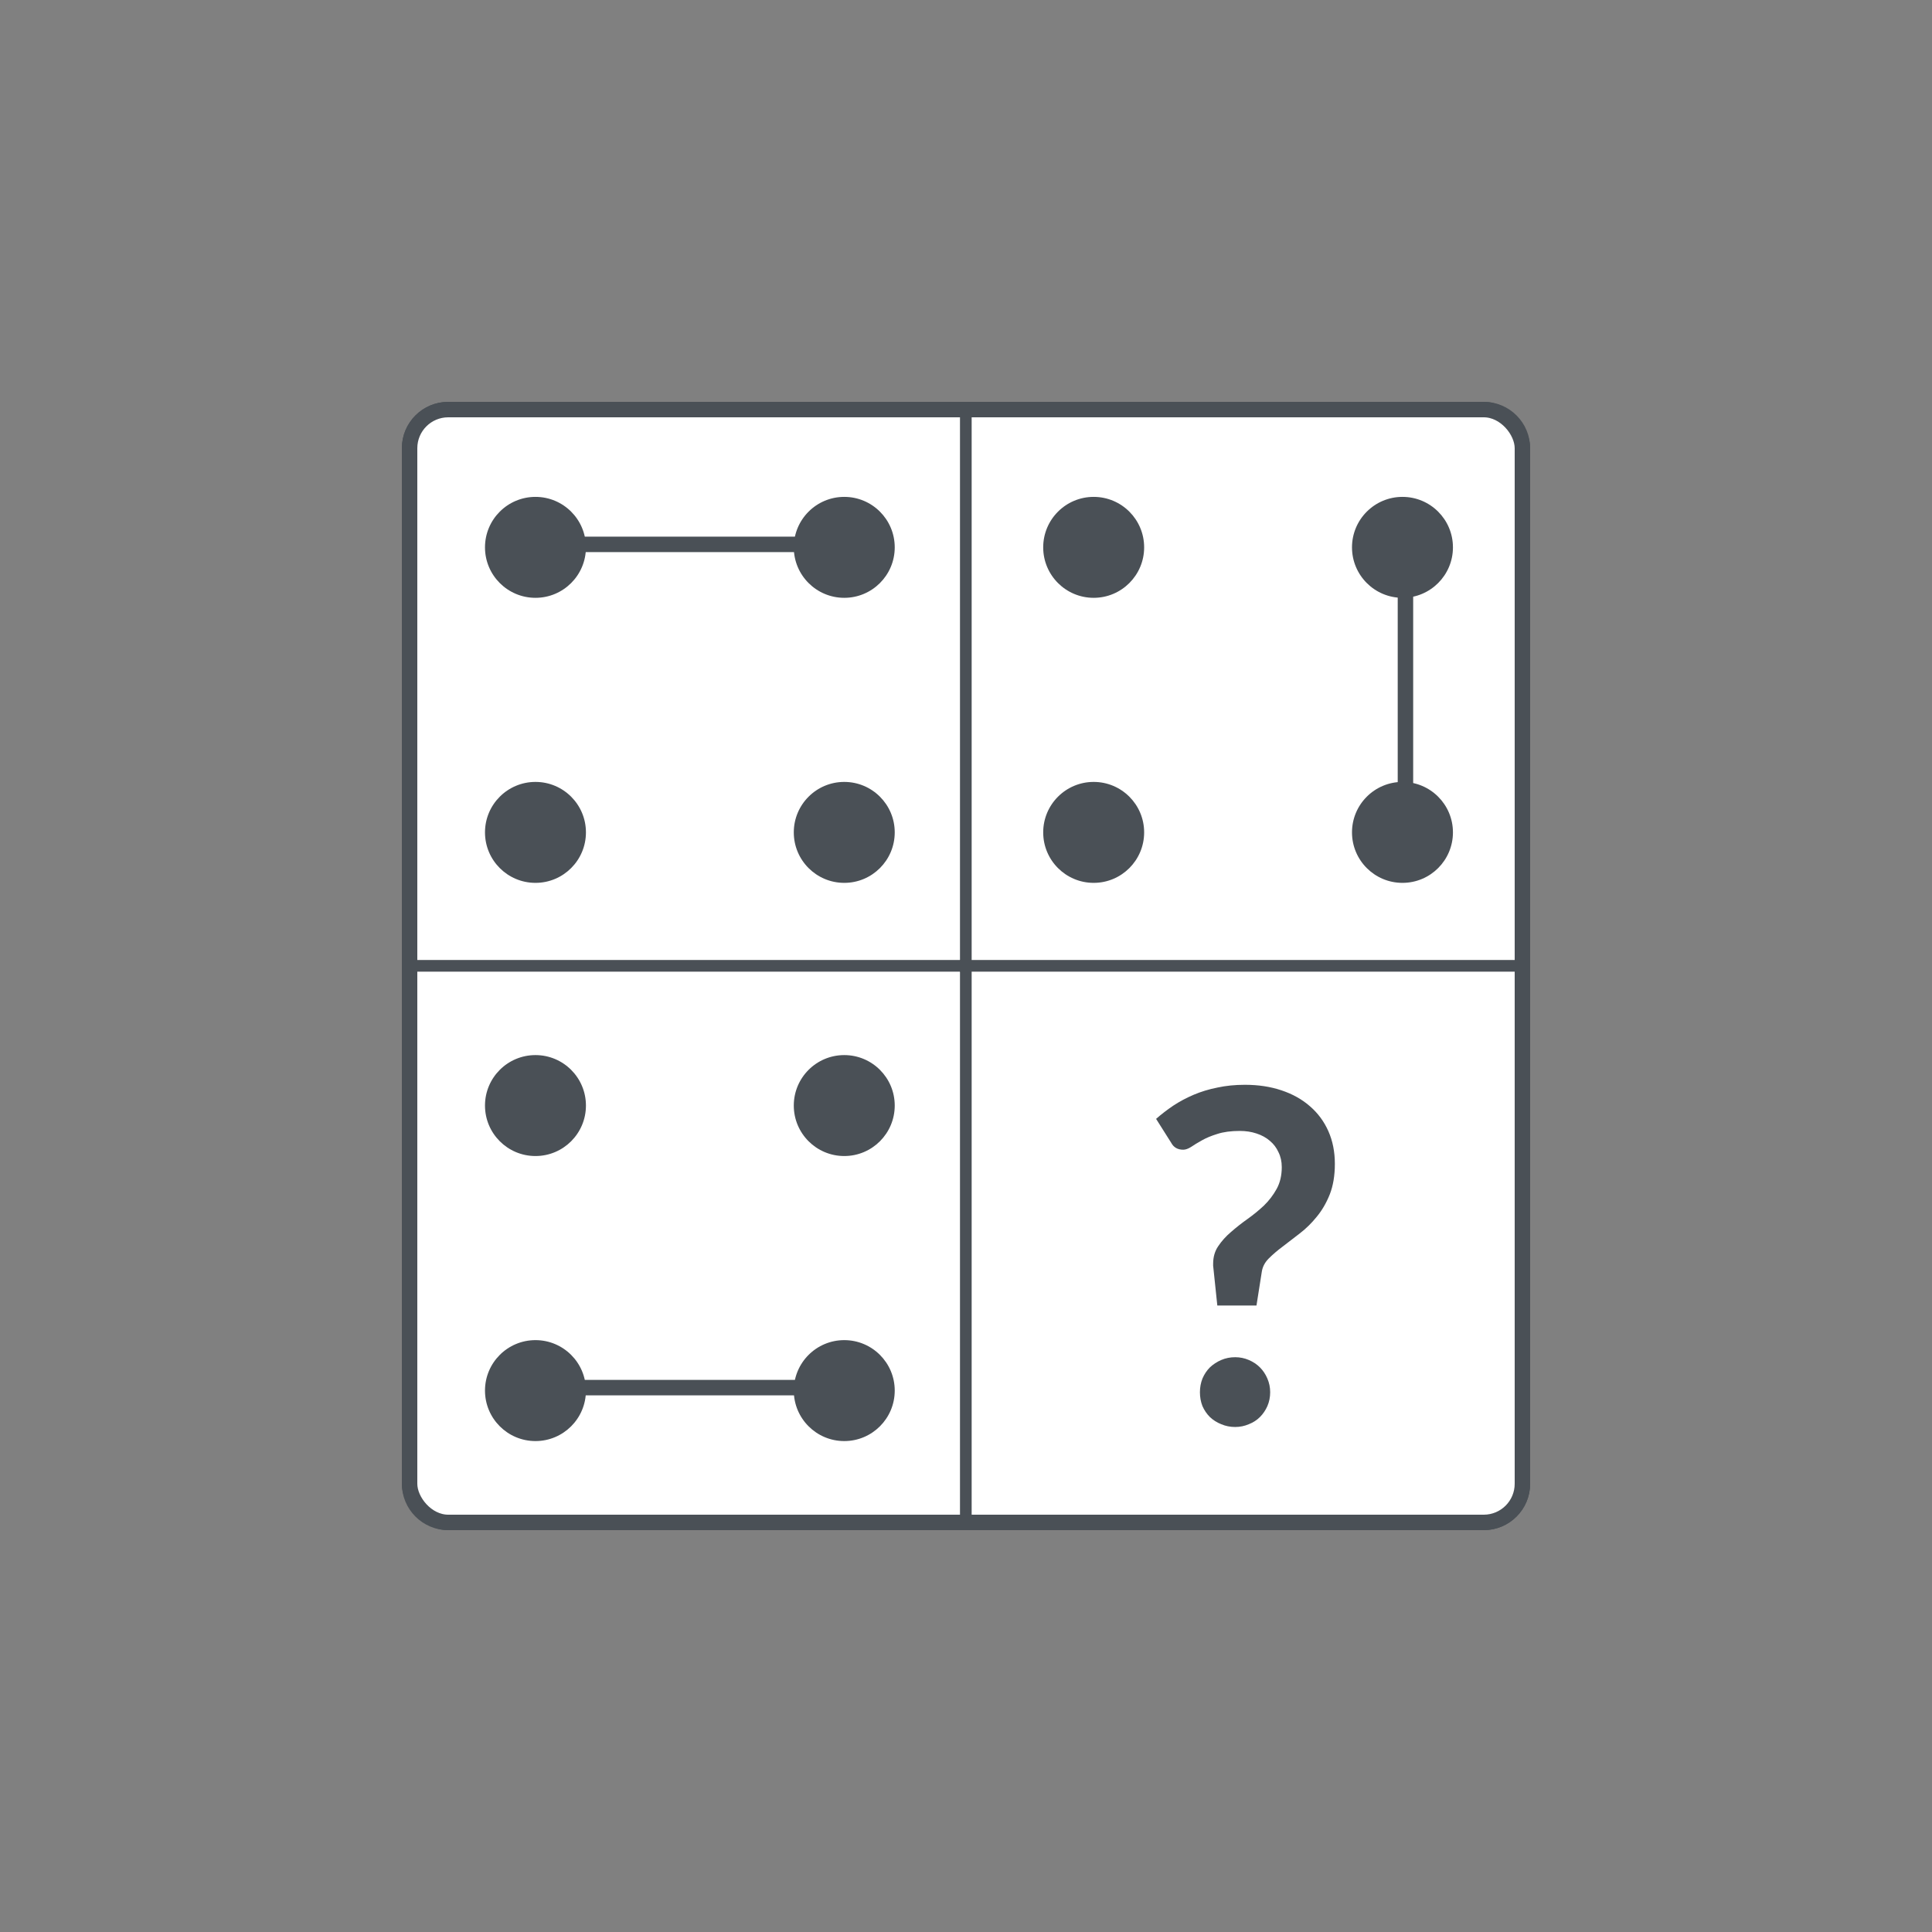 <svg width="125" height="125" viewBox="0 0 125 125" fill="none" xmlns="http://www.w3.org/2000/svg">
<rect x="0" y="0" width="125" height="125" fill="#808080" stroke="none"/>
<g clip-path="url(#clip0_532_24186)">
<path d="M29 26.375H62.509V62.509H26.375V29C26.375 27.55 27.55 26.375 29 26.375Z" fill="white" stroke="#4A5056" stroke-width="0.75"/>
<path d="M26.375 62.491H62.509V98.625H29C27.55 98.625 26.375 97.45 26.375 96V62.491Z" fill="white" stroke="#4A5056" stroke-width="0.75"/>
<path d="M62.491 26.375H96C97.45 26.375 98.625 27.55 98.625 29V62.509H62.491V26.375Z" fill="white" stroke="#4A5056" stroke-width="0.75"/>
<path d="M62.491 62.491H98.625V96C98.625 97.45 97.45 98.625 96 98.625H62.491V62.491Z" fill="white" stroke="#4A5056" stroke-width="0.75"/>
<path d="M74.799 72.391C75.139 72.091 75.51 71.806 75.909 71.536C76.32 71.266 76.76 71.031 77.23 70.831C77.7 70.631 78.21 70.476 78.76 70.366C79.309 70.246 79.904 70.186 80.544 70.186C81.415 70.186 82.204 70.306 82.915 70.546C83.635 70.786 84.249 71.131 84.76 71.581C85.269 72.021 85.665 72.556 85.945 73.186C86.225 73.816 86.365 74.521 86.365 75.301C86.365 76.061 86.254 76.721 86.034 77.281C85.814 77.831 85.534 78.311 85.195 78.721C84.865 79.131 84.504 79.486 84.115 79.786C83.725 80.086 83.355 80.371 83.004 80.641C82.654 80.901 82.35 81.161 82.09 81.421C81.84 81.671 81.689 81.956 81.639 82.276L81.294 84.466H78.76L78.504 82.021C78.495 81.971 78.49 81.931 78.49 81.901C78.49 81.861 78.49 81.816 78.49 81.766C78.49 81.326 78.6 80.946 78.82 80.626C79.04 80.296 79.314 79.991 79.644 79.711C79.975 79.421 80.329 79.141 80.71 78.871C81.09 78.601 81.445 78.311 81.775 78.001C82.105 77.681 82.379 77.321 82.6 76.921C82.82 76.521 82.93 76.051 82.93 75.511C82.93 75.151 82.859 74.831 82.719 74.551C82.59 74.261 82.404 74.016 82.165 73.816C81.924 73.606 81.635 73.446 81.294 73.336C80.965 73.226 80.605 73.171 80.215 73.171C79.644 73.171 79.159 73.236 78.76 73.366C78.37 73.486 78.034 73.626 77.754 73.786C77.484 73.936 77.254 74.076 77.064 74.206C76.874 74.326 76.704 74.386 76.555 74.386C76.195 74.386 75.934 74.236 75.775 73.936L74.799 72.391ZM77.635 90.076C77.635 89.766 77.689 89.471 77.799 89.191C77.919 88.911 78.079 88.671 78.279 88.471C78.49 88.271 78.734 88.111 79.014 87.991C79.294 87.871 79.594 87.811 79.915 87.811C80.225 87.811 80.519 87.871 80.799 87.991C81.079 88.111 81.32 88.271 81.519 88.471C81.719 88.671 81.879 88.911 81.999 89.191C82.12 89.471 82.18 89.766 82.18 90.076C82.18 90.396 82.12 90.696 81.999 90.976C81.879 91.246 81.719 91.481 81.519 91.681C81.32 91.881 81.079 92.036 80.799 92.146C80.519 92.266 80.225 92.326 79.915 92.326C79.594 92.326 79.294 92.266 79.014 92.146C78.734 92.036 78.49 91.881 78.279 91.681C78.079 91.481 77.919 91.246 77.799 90.976C77.689 90.696 77.635 90.396 77.635 90.076Z" fill="#4A5056"/>
<path d="M34.645 50.59C32.841 50.59 31.379 52.052 31.379 53.855C31.379 55.659 32.841 57.121 34.645 57.121C36.448 57.121 37.91 55.659 37.91 53.855C37.91 52.052 36.448 50.59 34.645 50.59Z" fill="#4A5056"/>
<path d="M54.624 50.59C52.82 50.59 51.358 52.052 51.358 53.855C51.358 55.659 52.82 57.121 54.624 57.121C56.427 57.121 57.889 55.659 57.889 53.855C57.889 52.052 56.427 50.59 54.624 50.59Z" fill="#4A5056"/>
<path d="M54.624 32.148C52.82 32.148 51.358 33.61 51.358 35.414C51.358 37.217 52.82 38.679 54.624 38.679C56.427 38.679 57.889 37.217 57.889 35.414C57.889 33.61 56.427 32.148 54.624 32.148Z" fill="#4A5056"/>
<path d="M34.645 32.148C32.841 32.148 31.379 33.61 31.379 35.414C31.379 37.217 32.841 38.679 34.645 38.679C36.448 38.679 37.91 37.217 37.91 35.414C37.91 33.61 36.448 32.148 34.645 32.148Z" fill="#4A5056"/>
<path d="M34.645 86.706C32.841 86.706 31.379 88.168 31.379 89.971C31.379 91.775 32.841 93.237 34.645 93.237C36.448 93.237 37.91 91.775 37.91 89.971C37.91 88.168 36.448 86.706 34.645 86.706Z" fill="#4A5056"/>
<path d="M54.624 86.706C52.82 86.706 51.358 88.168 51.358 89.971C51.358 91.775 52.82 93.237 54.624 93.237C56.427 93.237 57.889 91.775 57.889 89.971C57.889 88.168 56.427 86.706 54.624 86.706Z" fill="#4A5056"/>
<path d="M54.624 68.264C52.82 68.264 51.358 69.726 51.358 71.529C51.358 73.333 52.82 74.795 54.624 74.795C56.427 74.795 57.889 73.333 57.889 71.529C57.889 69.726 56.427 68.264 54.624 68.264Z" fill="#4A5056"/>
<path d="M34.645 68.264C32.841 68.264 31.379 69.726 31.379 71.529C31.379 73.333 32.841 74.795 34.645 74.795C36.448 74.795 37.91 73.333 37.91 71.529C37.91 69.726 36.448 68.264 34.645 68.264Z" fill="#4A5056"/>
<path d="M70.76 50.59C68.957 50.59 67.495 52.052 67.495 53.855C67.495 55.659 68.957 57.121 70.76 57.121C72.564 57.121 74.026 55.659 74.026 53.855C74.026 52.052 72.564 50.59 70.76 50.59Z" fill="#4A5056"/>
<path d="M90.739 50.59C88.936 50.59 87.474 52.052 87.474 53.855C87.474 55.659 88.936 57.121 90.739 57.121C92.543 57.121 94.005 55.659 94.005 53.855C94.005 52.052 92.543 50.59 90.739 50.59Z" fill="#4A5056"/>
<path d="M90.739 32.148C88.936 32.148 87.474 33.61 87.474 35.414C87.474 37.217 88.936 38.679 90.739 38.679C92.543 38.679 94.005 37.217 94.005 35.414C94.005 33.61 92.543 32.148 90.739 32.148Z" fill="#4A5056"/>
<path d="M70.76 32.148C68.957 32.148 67.495 33.61 67.495 35.414C67.495 37.217 68.957 38.679 70.76 38.679C72.564 38.679 74.026 37.217 74.026 35.414C74.026 33.61 72.564 32.148 70.76 32.148Z" fill="#4A5056"/>
<path d="M34.453 35.221H54.816" stroke="#4A5056"/>
<path d="M34.453 89.779H54.816" stroke="#4A5056"/>
<path d="M90.932 35.221L90.932 55.2" stroke="#4A5056"/>
<rect x="26.5" y="26.5" width="72" height="72" rx="2.5" stroke="#4A5056"/>
</g>
<defs>
<clipPath id="clip0_532_24186">
<rect width="125" height="125" fill="white"/>
</clipPath>
</defs>
</svg>
